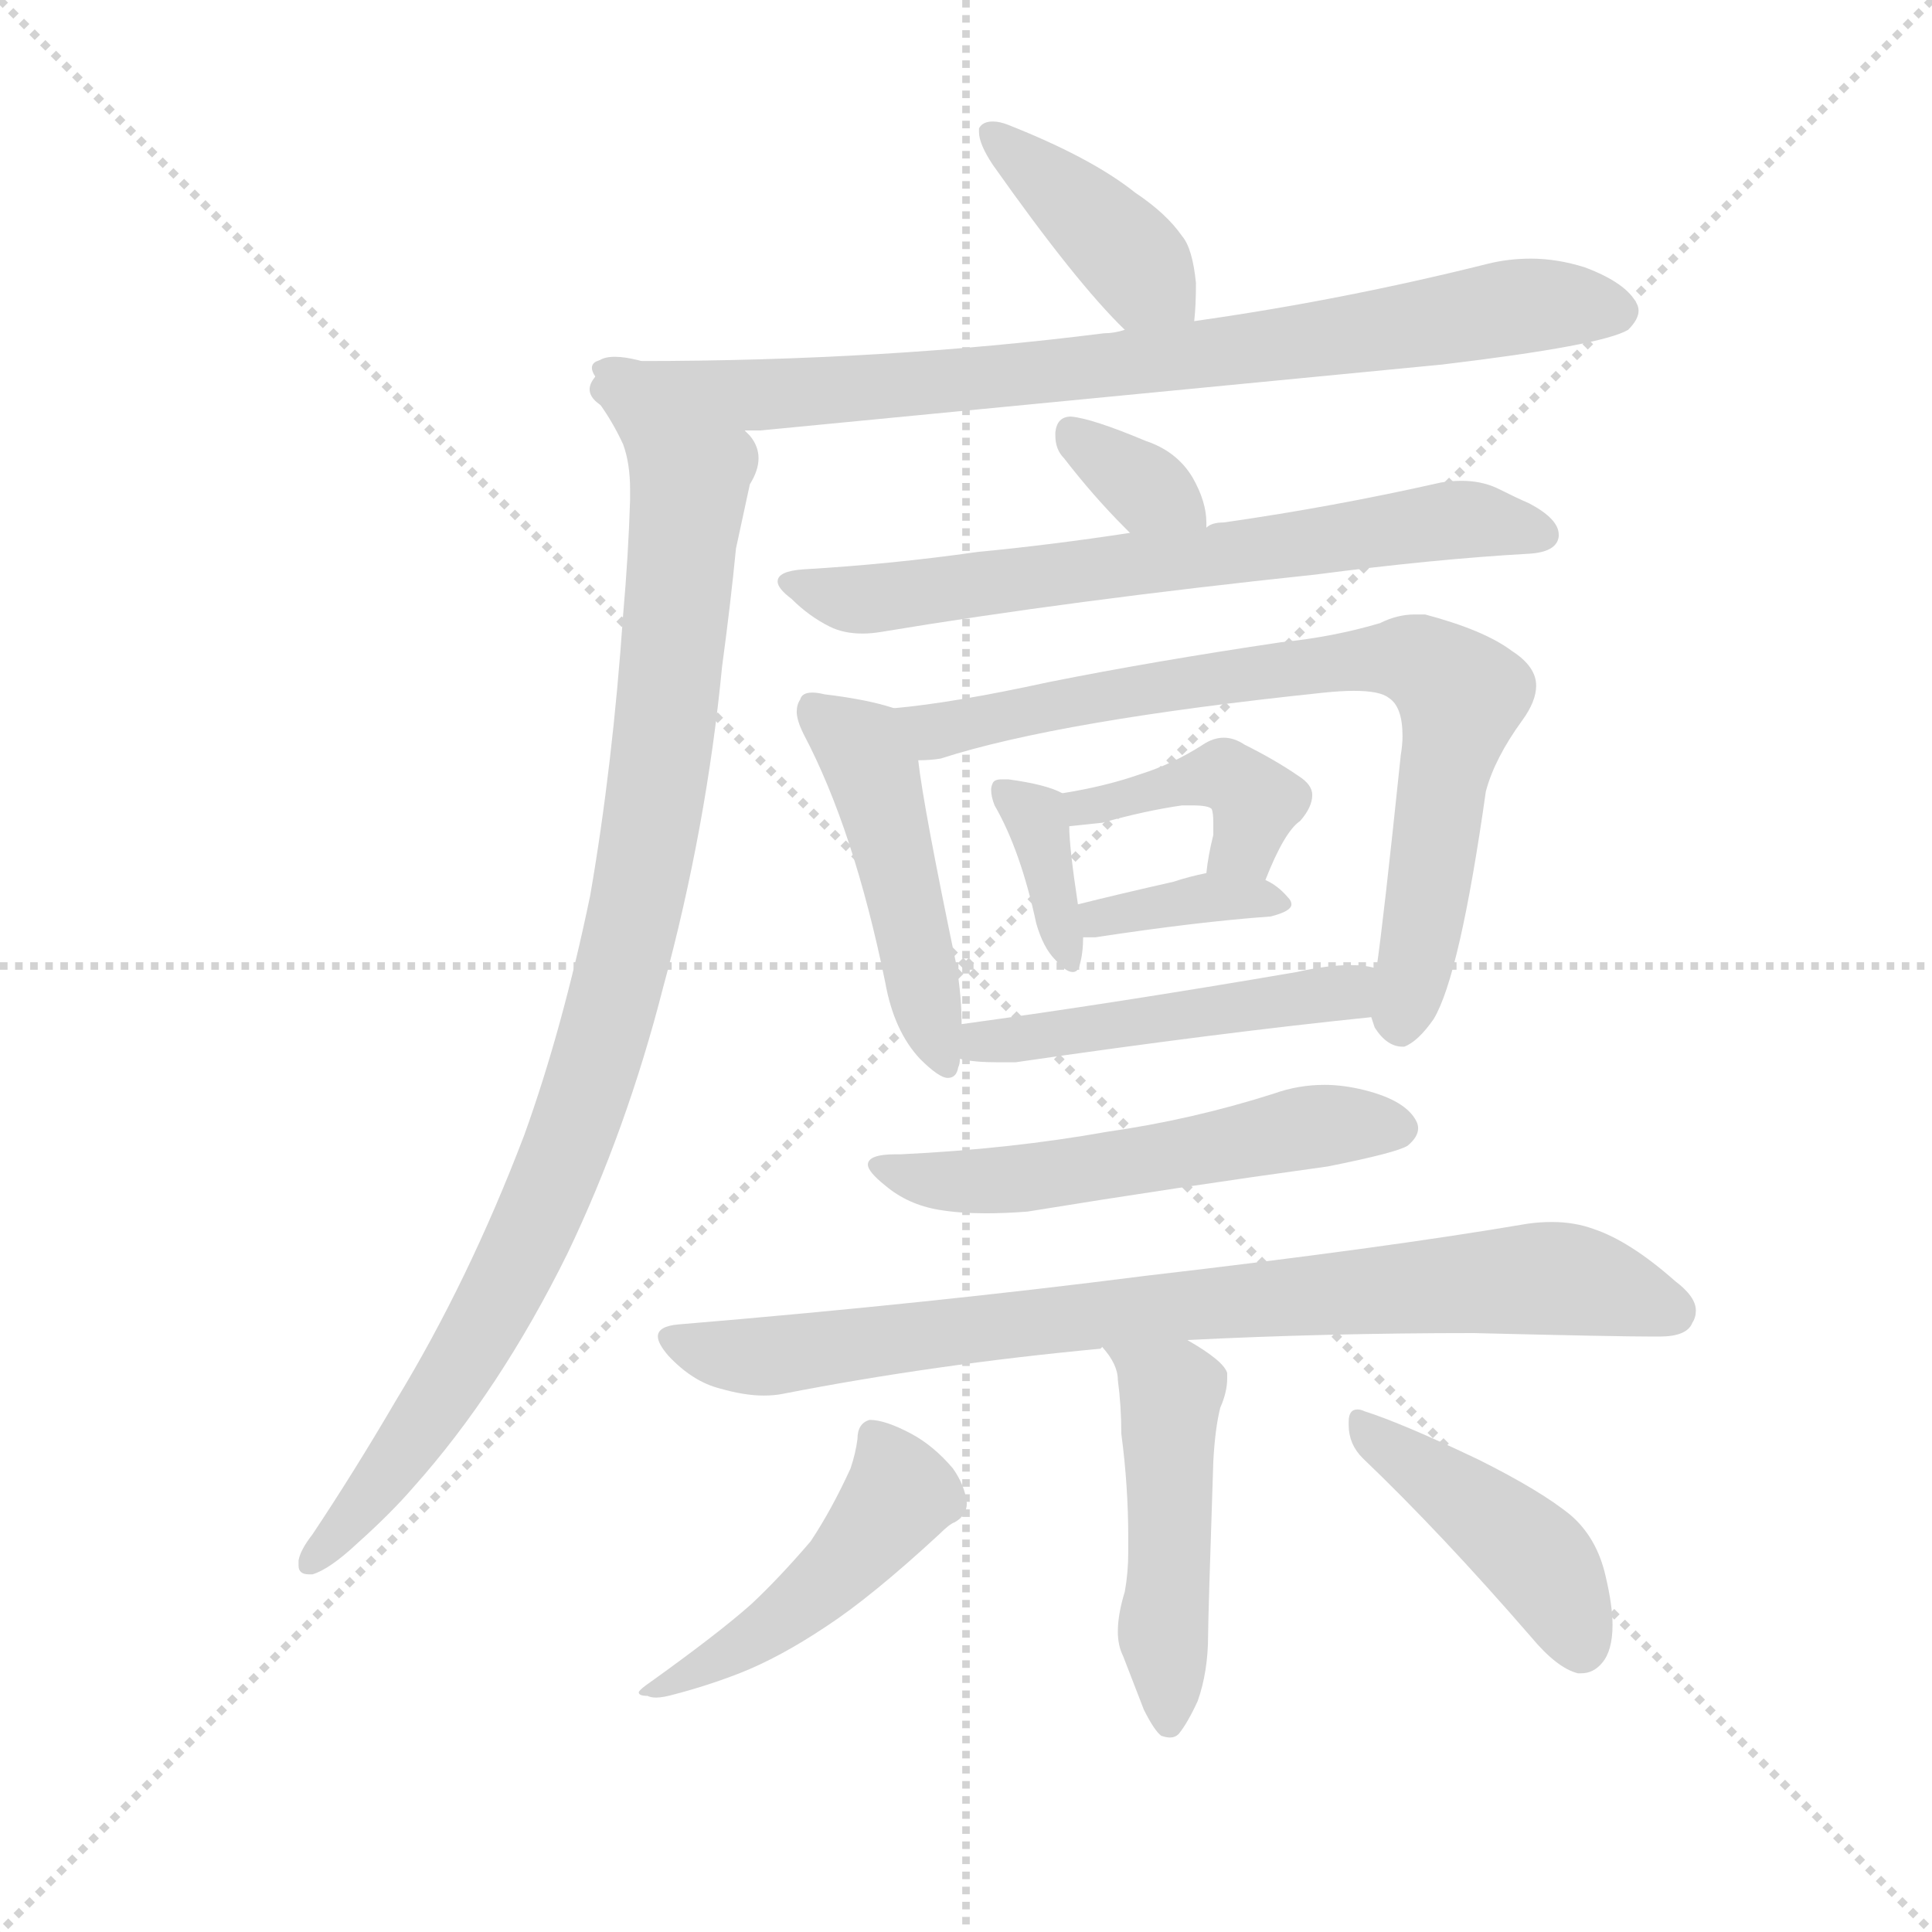 <svg version="1.1" viewBox="0 0 1024 1024" xmlns="http://www.w3.org/2000/svg">
  <g stroke="lightgray" stroke-dasharray="1,1" stroke-width="1" transform="scale(4, 4)">
    <line x1="0" y1="0" x2="256" y2="256"></line>
    <line x1="256" y1="0" x2="0" y2="256"></line>
    <line x1="128" y1="0" x2="128" y2="256"></line>
    <line x1="0" y1="128" x2="256" y2="128"></line>
  </g>
  <g transform="scale(0.92, -0.92) translate(60, -850)">
    <style type="text/css">
      
        @keyframes keyframes0 {
          from {
            stroke: blue;
            stroke-dashoffset: 408;
            stroke-width: 128;
          }
          57% {
            animation-timing-function: step-end;
            stroke: blue;
            stroke-dashoffset: 0;
            stroke-width: 128;
          }
          to {
            stroke: black;
            stroke-width: 1024;
          }
        }
        #make-me-a-hanzi-animation-0 {
          animation: keyframes0 0.582s both;
          animation-delay: 0s;
          animation-timing-function: linear;
        }
      
        @keyframes keyframes1 {
          from {
            stroke: blue;
            stroke-dashoffset: 846;
            stroke-width: 128;
          }
          73% {
            animation-timing-function: step-end;
            stroke: blue;
            stroke-dashoffset: 0;
            stroke-width: 128;
          }
          to {
            stroke: black;
            stroke-width: 1024;
          }
        }
        #make-me-a-hanzi-animation-1 {
          animation: keyframes1 0.938s both;
          animation-delay: 0.582s;
          animation-timing-function: linear;
        }
      
        @keyframes keyframes2 {
          from {
            stroke: blue;
            stroke-dashoffset: 1005;
            stroke-width: 128;
          }
          77% {
            animation-timing-function: step-end;
            stroke: blue;
            stroke-dashoffset: 0;
            stroke-width: 128;
          }
          to {
            stroke: black;
            stroke-width: 1024;
          }
        }
        #make-me-a-hanzi-animation-2 {
          animation: keyframes2 1.068s both;
          animation-delay: 1.521s;
          animation-timing-function: linear;
        }
      
        @keyframes keyframes3 {
          from {
            stroke: blue;
            stroke-dashoffset: 344;
            stroke-width: 128;
          }
          53% {
            animation-timing-function: step-end;
            stroke: blue;
            stroke-dashoffset: 0;
            stroke-width: 128;
          }
          to {
            stroke: black;
            stroke-width: 1024;
          }
        }
        #make-me-a-hanzi-animation-3 {
          animation: keyframes3 0.53s both;
          animation-delay: 2.588s;
          animation-timing-function: linear;
        }
      
        @keyframes keyframes4 {
          from {
            stroke: blue;
            stroke-dashoffset: 695;
            stroke-width: 128;
          }
          69% {
            animation-timing-function: step-end;
            stroke: blue;
            stroke-dashoffset: 0;
            stroke-width: 128;
          }
          to {
            stroke: black;
            stroke-width: 1024;
          }
        }
        #make-me-a-hanzi-animation-4 {
          animation: keyframes4 0.816s both;
          animation-delay: 3.118s;
          animation-timing-function: linear;
        }
      
        @keyframes keyframes5 {
          from {
            stroke: blue;
            stroke-dashoffset: 481;
            stroke-width: 128;
          }
          61% {
            animation-timing-function: step-end;
            stroke: blue;
            stroke-dashoffset: 0;
            stroke-width: 128;
          }
          to {
            stroke: black;
            stroke-width: 1024;
          }
        }
        #make-me-a-hanzi-animation-5 {
          animation: keyframes5 0.641s both;
          animation-delay: 3.934s;
          animation-timing-function: linear;
        }
      
        @keyframes keyframes6 {
          from {
            stroke: blue;
            stroke-dashoffset: 786;
            stroke-width: 128;
          }
          72% {
            animation-timing-function: step-end;
            stroke: blue;
            stroke-dashoffset: 0;
            stroke-width: 128;
          }
          to {
            stroke: black;
            stroke-width: 1024;
          }
        }
        #make-me-a-hanzi-animation-6 {
          animation: keyframes6 0.89s both;
          animation-delay: 4.575s;
          animation-timing-function: linear;
        }
      
        @keyframes keyframes7 {
          from {
            stroke: blue;
            stroke-dashoffset: 366;
            stroke-width: 128;
          }
          54% {
            animation-timing-function: step-end;
            stroke: blue;
            stroke-dashoffset: 0;
            stroke-width: 128;
          }
          to {
            stroke: black;
            stroke-width: 1024;
          }
        }
        #make-me-a-hanzi-animation-7 {
          animation: keyframes7 0.548s both;
          animation-delay: 5.465s;
          animation-timing-function: linear;
        }
      
        @keyframes keyframes8 {
          from {
            stroke: blue;
            stroke-dashoffset: 416;
            stroke-width: 128;
          }
          58% {
            animation-timing-function: step-end;
            stroke: blue;
            stroke-dashoffset: 0;
            stroke-width: 128;
          }
          to {
            stroke: black;
            stroke-width: 1024;
          }
        }
        #make-me-a-hanzi-animation-8 {
          animation: keyframes8 0.589s both;
          animation-delay: 6.013s;
          animation-timing-function: linear;
        }
      
        @keyframes keyframes9 {
          from {
            stroke: blue;
            stroke-dashoffset: 369;
            stroke-width: 128;
          }
          55% {
            animation-timing-function: step-end;
            stroke: blue;
            stroke-dashoffset: 0;
            stroke-width: 128;
          }
          to {
            stroke: black;
            stroke-width: 1024;
          }
        }
        #make-me-a-hanzi-animation-9 {
          animation: keyframes9 0.55s both;
          animation-delay: 6.601s;
          animation-timing-function: linear;
        }
      
        @keyframes keyframes10 {
          from {
            stroke: blue;
            stroke-dashoffset: 489;
            stroke-width: 128;
          }
          61% {
            animation-timing-function: step-end;
            stroke: blue;
            stroke-dashoffset: 0;
            stroke-width: 128;
          }
          to {
            stroke: black;
            stroke-width: 1024;
          }
        }
        #make-me-a-hanzi-animation-10 {
          animation: keyframes10 0.648s both;
          animation-delay: 7.152s;
          animation-timing-function: linear;
        }
      
        @keyframes keyframes11 {
          from {
            stroke: blue;
            stroke-dashoffset: 558;
            stroke-width: 128;
          }
          64% {
            animation-timing-function: step-end;
            stroke: blue;
            stroke-dashoffset: 0;
            stroke-width: 128;
          }
          to {
            stroke: black;
            stroke-width: 1024;
          }
        }
        #make-me-a-hanzi-animation-11 {
          animation: keyframes11 0.704s both;
          animation-delay: 7.8s;
          animation-timing-function: linear;
        }
      
        @keyframes keyframes12 {
          from {
            stroke: blue;
            stroke-dashoffset: 838;
            stroke-width: 128;
          }
          73% {
            animation-timing-function: step-end;
            stroke: blue;
            stroke-dashoffset: 0;
            stroke-width: 128;
          }
          to {
            stroke: black;
            stroke-width: 1024;
          }
        }
        #make-me-a-hanzi-animation-12 {
          animation: keyframes12 0.932s both;
          animation-delay: 8.504s;
          animation-timing-function: linear;
        }
      
        @keyframes keyframes13 {
          from {
            stroke: blue;
            stroke-dashoffset: 486;
            stroke-width: 128;
          }
          61% {
            animation-timing-function: step-end;
            stroke: blue;
            stroke-dashoffset: 0;
            stroke-width: 128;
          }
          to {
            stroke: black;
            stroke-width: 1024;
          }
        }
        #make-me-a-hanzi-animation-13 {
          animation: keyframes13 0.646s both;
          animation-delay: 9.436s;
          animation-timing-function: linear;
        }
      
        @keyframes keyframes14 {
          from {
            stroke: blue;
            stroke-dashoffset: 481;
            stroke-width: 128;
          }
          61% {
            animation-timing-function: step-end;
            stroke: blue;
            stroke-dashoffset: 0;
            stroke-width: 128;
          }
          to {
            stroke: black;
            stroke-width: 1024;
          }
        }
        #make-me-a-hanzi-animation-14 {
          animation: keyframes14 0.641s both;
          animation-delay: 10.081s;
          animation-timing-function: linear;
        }
      
        @keyframes keyframes15 {
          from {
            stroke: blue;
            stroke-dashoffset: 443;
            stroke-width: 128;
          }
          59% {
            animation-timing-function: step-end;
            stroke: blue;
            stroke-dashoffset: 0;
            stroke-width: 128;
          }
          to {
            stroke: black;
            stroke-width: 1024;
          }
        }
        #make-me-a-hanzi-animation-15 {
          animation: keyframes15 0.611s both;
          animation-delay: 10.723s;
          animation-timing-function: linear;
        }
      
    </style>
    
      <path d="M 628 665 Q 629 674 629 687 Q 627 707 621 714 Q 612 727 594 739 Q 569 759 521 778 Q 516 780 512 780 Q 506 780 504 776 L 504 774 Q 504 767 512 755 Q 560 687 588 660 C 609 639 625 635 628 665 Z" fill="lightgray"></path>
    
      <path d="M 771 640 Q 863 651 878 660 Q 884 666 884 671 Q 884 673 883 675 Q 877 687 853 696 Q 837 701 822 701 Q 809 701 797 698 Q 713 677 628 665 L 588 660 Q 582 658 576 658 Q 450 642 308 642 L 300 642 Q 295 643 291 643 Q 281 643 281 638 Q 281 636 283 633 C 263 610 339 601 369 602 L 378 602 L 771 640 Z" fill="lightgray"></path>
    
      <path d="M 283 633 Q 281 630 281 627 Q 281 622 285 618 Q 293 607 299 594 Q 303 583 303 568 L 303 562 Q 302 530 299 496 Q 293 409 280 334 Q 264 257 242 196 Q 210 112 168 43 Q 144 2 120 -34 Q 113 -43 112 -49 L 112 -52 Q 112 -57 118 -57 L 120 -57 Q 130 -54 146 -39 Q 165 -22 178 -7 Q 228 49 267 128 Q 301 199 322 281 Q 347 373 356 466 Q 361 503 364 534 L 372 571 Q 377 579 377 586 Q 377 593 372 599 L 369 602 C 359 630 275 662 283 633 Z" fill="lightgray"></path>
    
      <path d="M 557 610 Q 549 610 548 601 L 548 599 Q 548 591 553 586 Q 570 564 588 546 L 591 543 C 612 522 635 516 635 546 L 635 549 Q 635 561 627 575 Q 618 590 600 596 Q 569 609 557 610 Z" fill="lightgray"></path>
    
      <path d="M 591 543 Q 545 536 503 532 Q 454 525 403 522 Q 388 521 388 515 Q 388 511 396 505 Q 406 495 418 489 Q 426 485 437 485 Q 442 485 448 486 Q 556 504 698 519 Q 767 528 821 531 Q 837 532 838 541 L 838 542 Q 838 551 821 560 Q 814 563 802 569 Q 793 573 782 573 Q 776 573 770 572 Q 708 558 645 549 Q 638 549 635 546 C 606 538 621 547 591 543 Z" fill="lightgray"></path>
    
      <path d="M 455 442 Q 440 447 415 450 Q 411 451 408 451 Q 402 451 401 447 Q 399 444 399 440 Q 399 435 403 427 Q 432 372 450 284 Q 455 256 470 240 Q 481 229 486 229 Q 491 229 492 235 Q 493 237 493 240 L 494 260 Q 494 276 491 294 Q 472 385 469 412 C 466 439 466 439 455 442 Z" fill="lightgray"></path>
    
      <path d="M 730 264 L 732 258 Q 739 247 748 247 L 749 247 Q 757 250 766 263 Q 781 288 796 394 Q 801 413 817 435 Q 825 446 825 455 Q 825 466 811 475 Q 795 487 761 496 L 755 496 Q 745 496 735 491 Q 708 483 678 480 Q 604 469 544 457 Q 489 445 455 442 C 425 439 439 408 469 412 Q 476 412 482 413 Q 550 435 703 451 Q 713 452 720 452 Q 735 452 740 448 Q 748 443 748 426 Q 748 421 747 415 Q 737 319 733 292 L 730 264 Z" fill="lightgray"></path>
    
      <path d="M 537 318 Q 541 304 548 297 Q 554 290 558 290 Q 561 290 562 294 Q 564 301 564 310 L 561 329 Q 556 362 556 374 C 556 391 556 391 552 393 Q 543 398 521 401 L 517 401 Q 513 401 512 399 Q 511 397 511 395 Q 511 391 513 386 Q 528 360 537 318 Z" fill="lightgray"></path>
    
      <path d="M 669 343 Q 680 371 689 377 Q 696 385 696 392 Q 696 398 688 403 Q 675 412 657 421 Q 651 425 645 425 Q 639 425 633 421 Q 616 410 597 404 Q 577 397 552 393 C 522 388 526 371 556 374 Q 565 375 575 376 Q 600 383 621 386 L 627 386 Q 636 386 638 384 Q 639 382 639 376 L 639 369 Q 636 357 635 347 C 631 317 658 315 669 343 Z" fill="lightgray"></path>
    
      <path d="M 564 310 L 571 310 Q 630 319 672 322 Q 684 325 684 329 Q 684 331 682 333 Q 676 340 669 343 C 654 351 654 351 635 347 Q 625 345 616 342 Q 585 335 561 329 C 532 322 534 310 564 310 Z" fill="lightgray"></path>
    
      <path d="M 493 240 Q 501 238 515 238 L 525 238 Q 642 255 730 264 C 760 267 762 286 733 292 Q 727 294 718 294 Q 705 294 687 290 Q 582 272 494 260 C 464 256 463 245 493 240 Z" fill="lightgray"></path>
    
      <path d="M 450 167 Q 463 156 481 153 Q 493 151 508 151 Q 519 151 532 152 Q 618 166 705 178 Q 745 186 751 190 Q 757 195 757 200 Q 757 202 756 204 Q 750 216 726 222 Q 714 225 703 225 Q 688 225 674 220 Q 627 205 578 198 Q 522 188 459 185 L 456 185 Q 440 185 440 179 Q 440 175 450 167 Z" fill="lightgray"></path>
    
      <path d="M 331 87 Q 319 86 319 80 Q 319 76 325 69 Q 339 54 355 50 Q 369 46 380 46 Q 386 46 391 47 Q 478 64 574 73 L 575 74 L 624 78 Q 704 82 789 82 Q 871 80 892 80 L 896 80 Q 912 80 915 88 Q 917 91 917 95 Q 917 103 905 112 Q 879 135 858 142 Q 847 146 834 146 Q 827 146 820 145 Q 738 131 600 115 Q 475 99 331 87 Z" fill="lightgray"></path>
    
      <path d="M 575 74 Q 584 64 584 55 Q 586 40 586 24 Q 590 -6 590 -36 L 590 -44 Q 590 -56 588 -67 Q 584 -80 584 -90 Q 584 -98 587 -104 L 599 -135 Q 605 -147 609 -150 Q 612 -151 614 -151 Q 617 -151 619 -149 Q 624 -143 630 -130 Q 636 -113 636 -92 Q 636 -82 639 8 Q 640 27 643 39 Q 647 48 647 56 L 647 59 Q 645 66 624 78 C 598 93 557 98 575 74 Z" fill="lightgray"></path>
    
      <path d="M 430 4 Q 419 -20 407 -38 Q 389 -59 373 -74 Q 354 -91 312 -121 Q 308 -124 308 -125 Q 308 -127 313 -127 Q 315 -128 318 -128 Q 322 -128 329 -126 Q 348 -121 366 -114 Q 389 -105 416 -87 Q 442 -70 481 -34 Q 487 -28 490 -27 Q 497 -23 497 -16 Q 496 -6 489 4 Q 478 17 465 24 Q 450 32 441 32 Q 434 30 434 21 Q 433 13 430 4 Z" fill="lightgray"></path>
    
      <path d="M 822 -93 Q 837 -111 849 -114 L 851 -114 Q 858 -114 863 -108 Q 869 -101 869 -86 Q 869 -75 865 -58 Q 860 -36 845 -23 Q 828 -9 792 9 Q 748 30 726 37 Q 724 38 722 38 Q 717 38 717 31 L 717 29 Q 717 18 725 10 Q 770 -33 822 -93 Z" fill="lightgray"></path>
    
    
      <clipPath id="make-me-a-hanzi-clip-0">
        <path d="M 628 665 Q 629 674 629 687 Q 627 707 621 714 Q 612 727 594 739 Q 569 759 521 778 Q 516 780 512 780 Q 506 780 504 776 L 504 774 Q 504 767 512 755 Q 560 687 588 660 C 609 639 625 635 628 665 Z"></path>
      </clipPath>
      <path clip-path="url(#make-me-a-hanzi-clip-0)" d="M 510 775 L 621 671" fill="none" id="make-me-a-hanzi-animation-0" stroke-dasharray="280 560" stroke-linecap="round"></path>
    
      <clipPath id="make-me-a-hanzi-clip-1">
        <path d="M 771 640 Q 863 651 878 660 Q 884 666 884 671 Q 884 673 883 675 Q 877 687 853 696 Q 837 701 822 701 Q 809 701 797 698 Q 713 677 628 665 L 588 660 Q 582 658 576 658 Q 450 642 308 642 L 300 642 Q 295 643 291 643 Q 281 643 281 638 Q 281 636 283 633 C 263 610 339 601 369 602 L 378 602 L 771 640 Z"></path>
      </clipPath>
      <path clip-path="url(#make-me-a-hanzi-clip-1)" d="M 287 638 L 374 622 L 604 642 L 817 674 L 872 670" fill="none" id="make-me-a-hanzi-animation-1" stroke-dasharray="718 1436" stroke-linecap="round"></path>
    
      <clipPath id="make-me-a-hanzi-clip-2">
        <path d="M 283 633 Q 281 630 281 627 Q 281 622 285 618 Q 293 607 299 594 Q 303 583 303 568 L 303 562 Q 302 530 299 496 Q 293 409 280 334 Q 264 257 242 196 Q 210 112 168 43 Q 144 2 120 -34 Q 113 -43 112 -49 L 112 -52 Q 112 -57 118 -57 L 120 -57 Q 130 -54 146 -39 Q 165 -22 178 -7 Q 228 49 267 128 Q 301 199 322 281 Q 347 373 356 466 Q 361 503 364 534 L 372 571 Q 377 579 377 586 Q 377 593 372 599 L 369 602 C 359 630 275 662 283 633 Z"></path>
      </clipPath>
      <path clip-path="url(#make-me-a-hanzi-clip-2)" d="M 289 628 L 337 577 L 325 446 L 303 310 L 273 209 L 235 118 L 185 31 L 118 -50" fill="none" id="make-me-a-hanzi-animation-2" stroke-dasharray="877 1754" stroke-linecap="round"></path>
    
      <clipPath id="make-me-a-hanzi-clip-3">
        <path d="M 557 610 Q 549 610 548 601 L 548 599 Q 548 591 553 586 Q 570 564 588 546 L 591 543 C 612 522 635 516 635 546 L 635 549 Q 635 561 627 575 Q 618 590 600 596 Q 569 609 557 610 Z"></path>
      </clipPath>
      <path clip-path="url(#make-me-a-hanzi-clip-3)" d="M 558 600 L 616 562 L 628 548" fill="none" id="make-me-a-hanzi-animation-3" stroke-dasharray="216 432" stroke-linecap="round"></path>
    
      <clipPath id="make-me-a-hanzi-clip-4">
        <path d="M 591 543 Q 545 536 503 532 Q 454 525 403 522 Q 388 521 388 515 Q 388 511 396 505 Q 406 495 418 489 Q 426 485 437 485 Q 442 485 448 486 Q 556 504 698 519 Q 767 528 821 531 Q 837 532 838 541 L 838 542 Q 838 551 821 560 Q 814 563 802 569 Q 793 573 782 573 Q 776 573 770 572 Q 708 558 645 549 Q 638 549 635 546 C 606 538 621 547 591 543 Z"></path>
      </clipPath>
      <path clip-path="url(#make-me-a-hanzi-clip-4)" d="M 396 513 L 434 504 L 778 551 L 830 542" fill="none" id="make-me-a-hanzi-animation-4" stroke-dasharray="567 1134" stroke-linecap="round"></path>
    
      <clipPath id="make-me-a-hanzi-clip-5">
        <path d="M 455 442 Q 440 447 415 450 Q 411 451 408 451 Q 402 451 401 447 Q 399 444 399 440 Q 399 435 403 427 Q 432 372 450 284 Q 455 256 470 240 Q 481 229 486 229 Q 491 229 492 235 Q 493 237 493 240 L 494 260 Q 494 276 491 294 Q 472 385 469 412 C 466 439 466 439 455 442 Z"></path>
      </clipPath>
      <path clip-path="url(#make-me-a-hanzi-clip-5)" d="M 409 441 L 435 420 L 443 405 L 485 236" fill="none" id="make-me-a-hanzi-animation-5" stroke-dasharray="353 706" stroke-linecap="round"></path>
    
      <clipPath id="make-me-a-hanzi-clip-6">
        <path d="M 730 264 L 732 258 Q 739 247 748 247 L 749 247 Q 757 250 766 263 Q 781 288 796 394 Q 801 413 817 435 Q 825 446 825 455 Q 825 466 811 475 Q 795 487 761 496 L 755 496 Q 745 496 735 491 Q 708 483 678 480 Q 604 469 544 457 Q 489 445 455 442 C 425 439 439 408 469 412 Q 476 412 482 413 Q 550 435 703 451 Q 713 452 720 452 Q 735 452 740 448 Q 748 443 748 426 Q 748 421 747 415 Q 737 319 733 292 L 730 264 Z"></path>
      </clipPath>
      <path clip-path="url(#make-me-a-hanzi-clip-6)" d="M 461 439 L 482 429 L 625 458 L 733 471 L 761 467 L 782 448 L 746 264 L 749 257" fill="none" id="make-me-a-hanzi-animation-6" stroke-dasharray="658 1316" stroke-linecap="round"></path>
    
      <clipPath id="make-me-a-hanzi-clip-7">
        <path d="M 537 318 Q 541 304 548 297 Q 554 290 558 290 Q 561 290 562 294 Q 564 301 564 310 L 561 329 Q 556 362 556 374 C 556 391 556 391 552 393 Q 543 398 521 401 L 517 401 Q 513 401 512 399 Q 511 397 511 395 Q 511 391 513 386 Q 528 360 537 318 Z"></path>
      </clipPath>
      <path clip-path="url(#make-me-a-hanzi-clip-7)" d="M 516 396 L 538 375 L 555 297" fill="none" id="make-me-a-hanzi-animation-7" stroke-dasharray="238 476" stroke-linecap="round"></path>
    
      <clipPath id="make-me-a-hanzi-clip-8">
        <path d="M 669 343 Q 680 371 689 377 Q 696 385 696 392 Q 696 398 688 403 Q 675 412 657 421 Q 651 425 645 425 Q 639 425 633 421 Q 616 410 597 404 Q 577 397 552 393 C 522 388 526 371 556 374 Q 565 375 575 376 Q 600 383 621 386 L 627 386 Q 636 386 638 384 Q 639 382 639 376 L 639 369 Q 636 357 635 347 C 631 317 658 315 669 343 Z"></path>
      </clipPath>
      <path clip-path="url(#make-me-a-hanzi-clip-8)" d="M 560 380 L 565 386 L 645 404 L 664 388 L 657 364 L 641 351" fill="none" id="make-me-a-hanzi-animation-8" stroke-dasharray="288 576" stroke-linecap="round"></path>
    
      <clipPath id="make-me-a-hanzi-clip-9">
        <path d="M 564 310 L 571 310 Q 630 319 672 322 Q 684 325 684 329 Q 684 331 682 333 Q 676 340 669 343 C 654 351 654 351 635 347 Q 625 345 616 342 Q 585 335 561 329 C 532 322 534 310 564 310 Z"></path>
      </clipPath>
      <path clip-path="url(#make-me-a-hanzi-clip-9)" d="M 568 315 L 582 324 L 633 333 L 677 328" fill="none" id="make-me-a-hanzi-animation-9" stroke-dasharray="241 482" stroke-linecap="round"></path>
    
      <clipPath id="make-me-a-hanzi-clip-10">
        <path d="M 493 240 Q 501 238 515 238 L 525 238 Q 642 255 730 264 C 760 267 762 286 733 292 Q 727 294 718 294 Q 705 294 687 290 Q 582 272 494 260 C 464 256 463 245 493 240 Z"></path>
      </clipPath>
      <path clip-path="url(#make-me-a-hanzi-clip-10)" d="M 499 245 L 505 250 L 716 278 L 725 286" fill="none" id="make-me-a-hanzi-animation-10" stroke-dasharray="361 722" stroke-linecap="round"></path>
    
      <clipPath id="make-me-a-hanzi-clip-11">
        <path d="M 450 167 Q 463 156 481 153 Q 493 151 508 151 Q 519 151 532 152 Q 618 166 705 178 Q 745 186 751 190 Q 757 195 757 200 Q 757 202 756 204 Q 750 216 726 222 Q 714 225 703 225 Q 688 225 674 220 Q 627 205 578 198 Q 522 188 459 185 L 456 185 Q 440 185 440 179 Q 440 175 450 167 Z"></path>
      </clipPath>
      <path clip-path="url(#make-me-a-hanzi-clip-11)" d="M 448 176 L 525 170 L 687 200 L 747 200" fill="none" id="make-me-a-hanzi-animation-11" stroke-dasharray="430 860" stroke-linecap="round"></path>
    
      <clipPath id="make-me-a-hanzi-clip-12">
        <path d="M 331 87 Q 319 86 319 80 Q 319 76 325 69 Q 339 54 355 50 Q 369 46 380 46 Q 386 46 391 47 Q 478 64 574 73 L 575 74 L 624 78 Q 704 82 789 82 Q 871 80 892 80 L 896 80 Q 912 80 915 88 Q 917 91 917 95 Q 917 103 905 112 Q 879 135 858 142 Q 847 146 834 146 Q 827 146 820 145 Q 738 131 600 115 Q 475 99 331 87 Z"></path>
      </clipPath>
      <path clip-path="url(#make-me-a-hanzi-clip-12)" d="M 328 78 L 383 69 L 612 98 L 829 114 L 904 95" fill="none" id="make-me-a-hanzi-animation-12" stroke-dasharray="710 1420" stroke-linecap="round"></path>
    
      <clipPath id="make-me-a-hanzi-clip-13">
        <path d="M 575 74 Q 584 64 584 55 Q 586 40 586 24 Q 590 -6 590 -36 L 590 -44 Q 590 -56 588 -67 Q 584 -80 584 -90 Q 584 -98 587 -104 L 599 -135 Q 605 -147 609 -150 Q 612 -151 614 -151 Q 617 -151 619 -149 Q 624 -143 630 -130 Q 636 -113 636 -92 Q 636 -82 639 8 Q 640 27 643 39 Q 647 48 647 56 L 647 59 Q 645 66 624 78 C 598 93 557 98 575 74 Z"></path>
      </clipPath>
      <path clip-path="url(#make-me-a-hanzi-clip-13)" d="M 581 71 L 614 47 L 613 -142" fill="none" id="make-me-a-hanzi-animation-13" stroke-dasharray="358 716" stroke-linecap="round"></path>
    
      <clipPath id="make-me-a-hanzi-clip-14">
        <path d="M 430 4 Q 419 -20 407 -38 Q 389 -59 373 -74 Q 354 -91 312 -121 Q 308 -124 308 -125 Q 308 -127 313 -127 Q 315 -128 318 -128 Q 322 -128 329 -126 Q 348 -121 366 -114 Q 389 -105 416 -87 Q 442 -70 481 -34 Q 487 -28 490 -27 Q 497 -23 497 -16 Q 496 -6 489 4 Q 478 17 465 24 Q 450 32 441 32 Q 434 30 434 21 Q 433 13 430 4 Z"></path>
      </clipPath>
      <path clip-path="url(#make-me-a-hanzi-clip-14)" d="M 445 22 L 459 -11 L 426 -52 L 366 -99 L 311 -124" fill="none" id="make-me-a-hanzi-animation-14" stroke-dasharray="353 706" stroke-linecap="round"></path>
    
      <clipPath id="make-me-a-hanzi-clip-15">
        <path d="M 822 -93 Q 837 -111 849 -114 L 851 -114 Q 858 -114 863 -108 Q 869 -101 869 -86 Q 869 -75 865 -58 Q 860 -36 845 -23 Q 828 -9 792 9 Q 748 30 726 37 Q 724 38 722 38 Q 717 38 717 31 L 717 29 Q 717 18 725 10 Q 770 -33 822 -93 Z"></path>
      </clipPath>
      <path clip-path="url(#make-me-a-hanzi-clip-15)" d="M 723 32 L 826 -49 L 850 -100" fill="none" id="make-me-a-hanzi-animation-15" stroke-dasharray="315 630" stroke-linecap="round"></path>
    
  </g>
</svg>